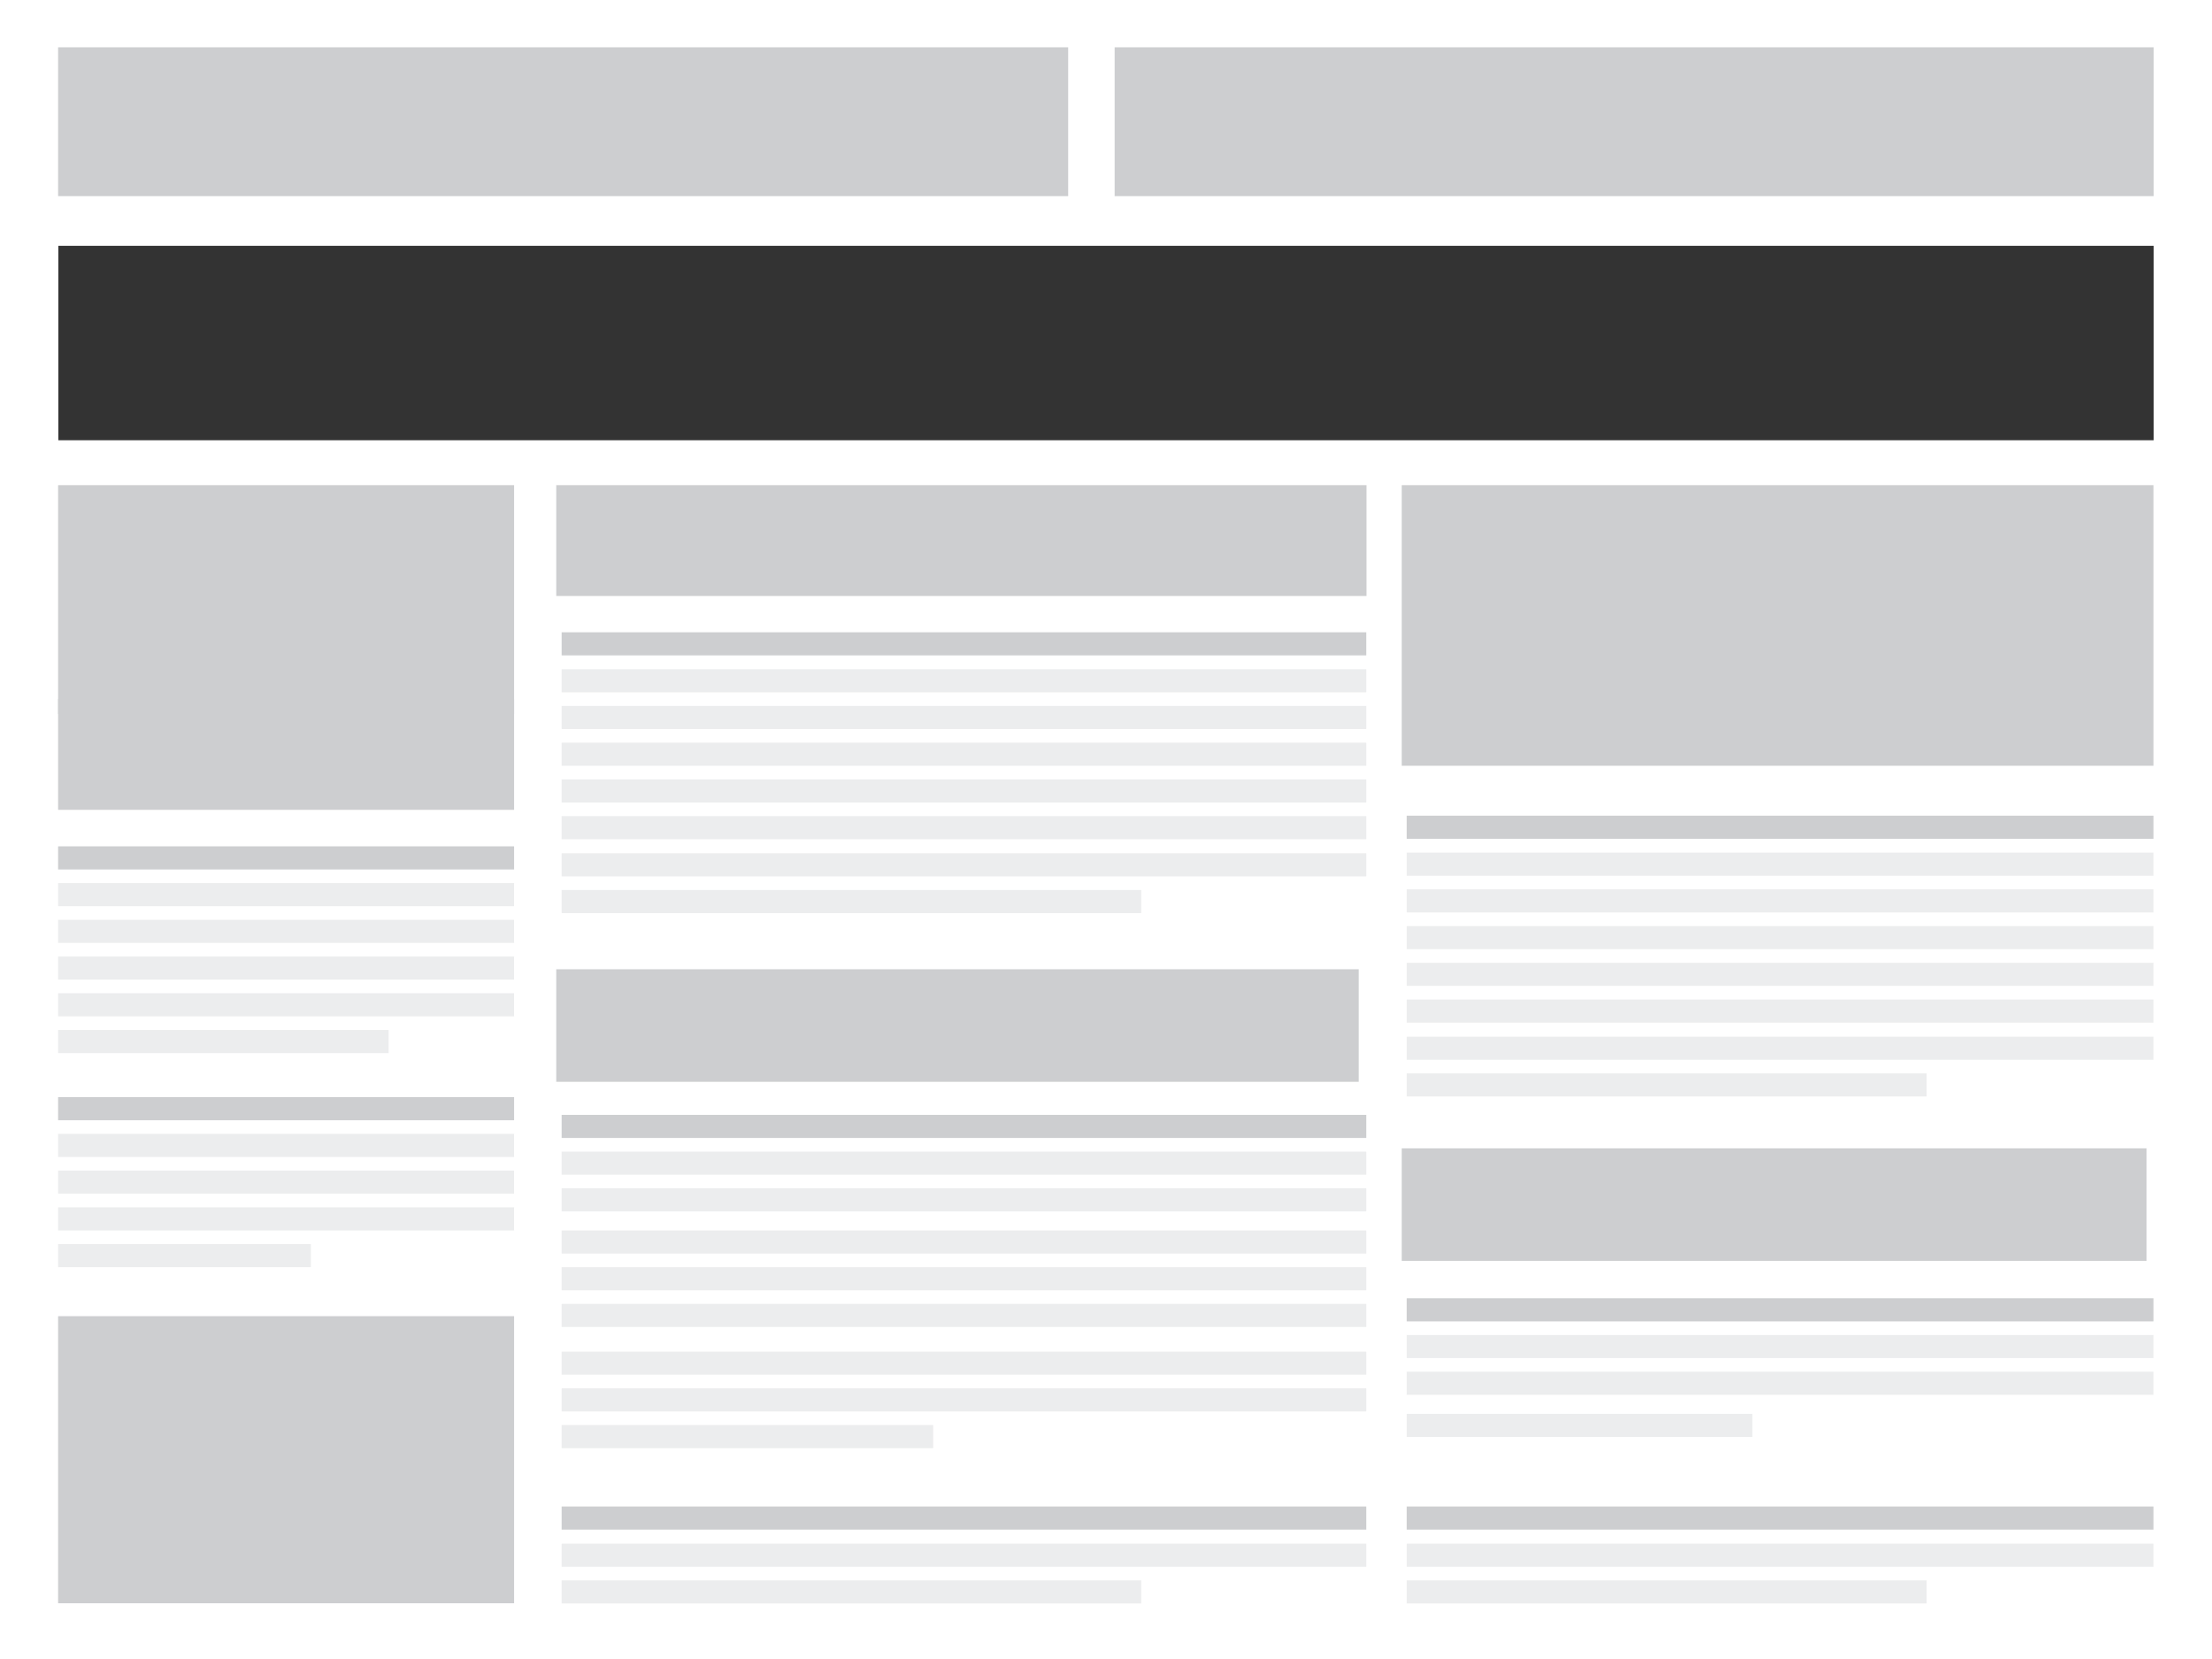 <?xml version="1.0" encoding="utf-8"?>
<!-- Generator: Adobe Illustrator 23.0.1, SVG Export Plug-In . SVG Version: 6.00 Build 0)  -->
<svg version="1.1" id="Layer_1" xmlns="http://www.w3.org/2000/svg" xmlns:xlink="http://www.w3.org/1999/xlink" x="0px" y="0px"
	 viewBox="0 0 1024 768" style="enable-background:new 0 0 1024 768;" xml:space="preserve">
<rect x="0" y="0" width="1024" height="768" fill="#333333" stroke="none"/>
<style type="text/css">
	.st0{fill:#FFFFFF;}
	.st1{opacity:0.75;}
	.st2{fill:#BCBEC0;}
	.st3{fill:#E6E7E8;}
	.st4{display:none;opacity:0.3;fill:#BCBEC0;enable-background:new    ;}
</style>
<title>gdn_</title>
<g id="Layer_13">
	<path class="st0" d="M0,0v768h1024V0H0z M997,203.8H27v-90h970V203.8z"/>
	<g class="st1">
		<rect x="26.9" y="21.9" class="st2" width="467.6" height="68.9"/>
		<rect x="26.9" y="224.6" class="st2" width="211.1" height="106"/>
		<rect x="26.9" y="323.6" class="st2" width="211.1" height="51.3"/>
		<rect x="26.9" y="391.8" class="st2" width="211.1" height="10.7"/>
		<rect x="26.9" y="408.8" class="st3" width="211.1" height="10.7"/>
		<rect x="26.9" y="425.8" class="st3" width="211.1" height="10.7"/>
		<rect x="26.9" y="442.8" class="st3" width="211.1" height="10.7"/>
		<rect x="26.9" y="459.8" class="st3" width="211.1" height="10.7"/>
		<rect x="26.9" y="476.8" class="st3" width="153" height="10.7"/>
		<rect x="260" y="292.7" class="st2" width="372.5" height="10.7"/>
		<rect x="260" y="309.8" class="st3" width="372.5" height="10.7"/>
		<rect x="260" y="326.8" class="st3" width="372.5" height="10.7"/>
		<rect x="260" y="343.8" class="st3" width="372.5" height="10.7"/>
		<rect x="260" y="569.6" class="st3" width="372.5" height="10.7"/>
		<rect x="260" y="586.6" class="st3" width="372.5" height="10.7"/>
		<rect x="260" y="603.6" class="st3" width="372.5" height="10.7"/>
		<rect x="260" y="625.7" class="st3" width="372.5" height="10.7"/>
		<rect x="260" y="642.7" class="st3" width="372.5" height="10.7"/>
		<rect x="260" y="659.7" class="st3" width="172" height="10.7"/>
		<rect x="260" y="360.8" class="st3" width="372.5" height="10.7"/>
		<rect x="260" y="377.8" class="st3" width="372.5" height="10.7"/>
		<rect x="260" y="395" class="st3" width="372.5" height="10.7"/>
		<rect x="260" y="412" class="st3" width="268.3" height="10.7"/>
		<rect x="260" y="516.1" class="st2" width="372.5" height="10.7"/>
		<rect x="260" y="533.1" class="st3" width="372.5" height="10.7"/>
		<rect x="260" y="550.1" class="st3" width="372.5" height="10.7"/>
		<rect x="260" y="697.4" class="st2" width="372.5" height="10.7"/>
		<rect x="260" y="714.6" class="st3" width="372.5" height="10.7"/>
		<rect x="260" y="731.6" class="st3" width="268.3" height="10.7"/>
		<rect x="26.9" y="507.9" class="st2" width="211.1" height="10.7"/>
		<rect x="26.9" y="524.9" class="st3" width="211.1" height="10.7"/>
		<rect x="26.9" y="541.9" class="st3" width="211.1" height="10.7"/>
		<rect x="26.9" y="558.9" class="st3" width="211.1" height="10.7"/>
		<rect x="26.9" y="575.9" class="st3" width="117" height="10.7"/>
		<rect x="26.9" y="609.3" class="st2" width="211.1" height="132.9"/>
		<rect x="257.5" y="448.7" class="st2" width="371.5" height="52.1"/>
		<rect x="257.5" y="224.6" class="st2" width="375.1" height="51.3"/>
		<rect x="651.2" y="377.6" class="st2" width="345.7" height="10.7"/>
		<rect x="651.2" y="394.7" class="st3" width="345.7" height="10.7"/>
		<rect x="651.2" y="411.7" class="st3" width="345.7" height="10.7"/>
		<rect x="651.2" y="428.7" class="st3" width="345.7" height="10.7"/>
		<rect x="651.2" y="654.5" class="st3" width="160" height="10.7"/>
		<rect x="651.2" y="445.7" class="st3" width="345.7" height="10.7"/>
		<rect x="651.2" y="462.7" class="st3" width="345.7" height="10.7"/>
		<rect x="651.2" y="479.9" class="st3" width="345.7" height="10.7"/>
		<rect x="651.2" y="496.9" class="st3" width="240.7" height="10.7"/>
		<rect x="651.2" y="601" class="st2" width="345.7" height="10.7"/>
		<rect x="651.2" y="618" class="st3" width="345.7" height="10.7"/>
		<rect x="651.2" y="635" class="st3" width="345.7" height="10.7"/>
		<rect x="651.2" y="697.4" class="st2" width="345.7" height="10.7"/>
		<rect x="651.2" y="714.6" class="st3" width="345.7" height="10.7"/>
		<rect x="651.2" y="731.6" class="st3" width="240.7" height="10.7"/>
		<rect x="648.9" y="531.6" class="st2" width="344.8" height="52.1"/>
		<rect x="648.9" y="224.6" class="st2" width="348" height="129.9"/>
		<rect x="516" y="21.9" class="st2" width="481" height="68.9"/>
	</g>
	<polygon class="st4" points="0,0 1024,768 0,768 	"/>
</g>
</svg>
